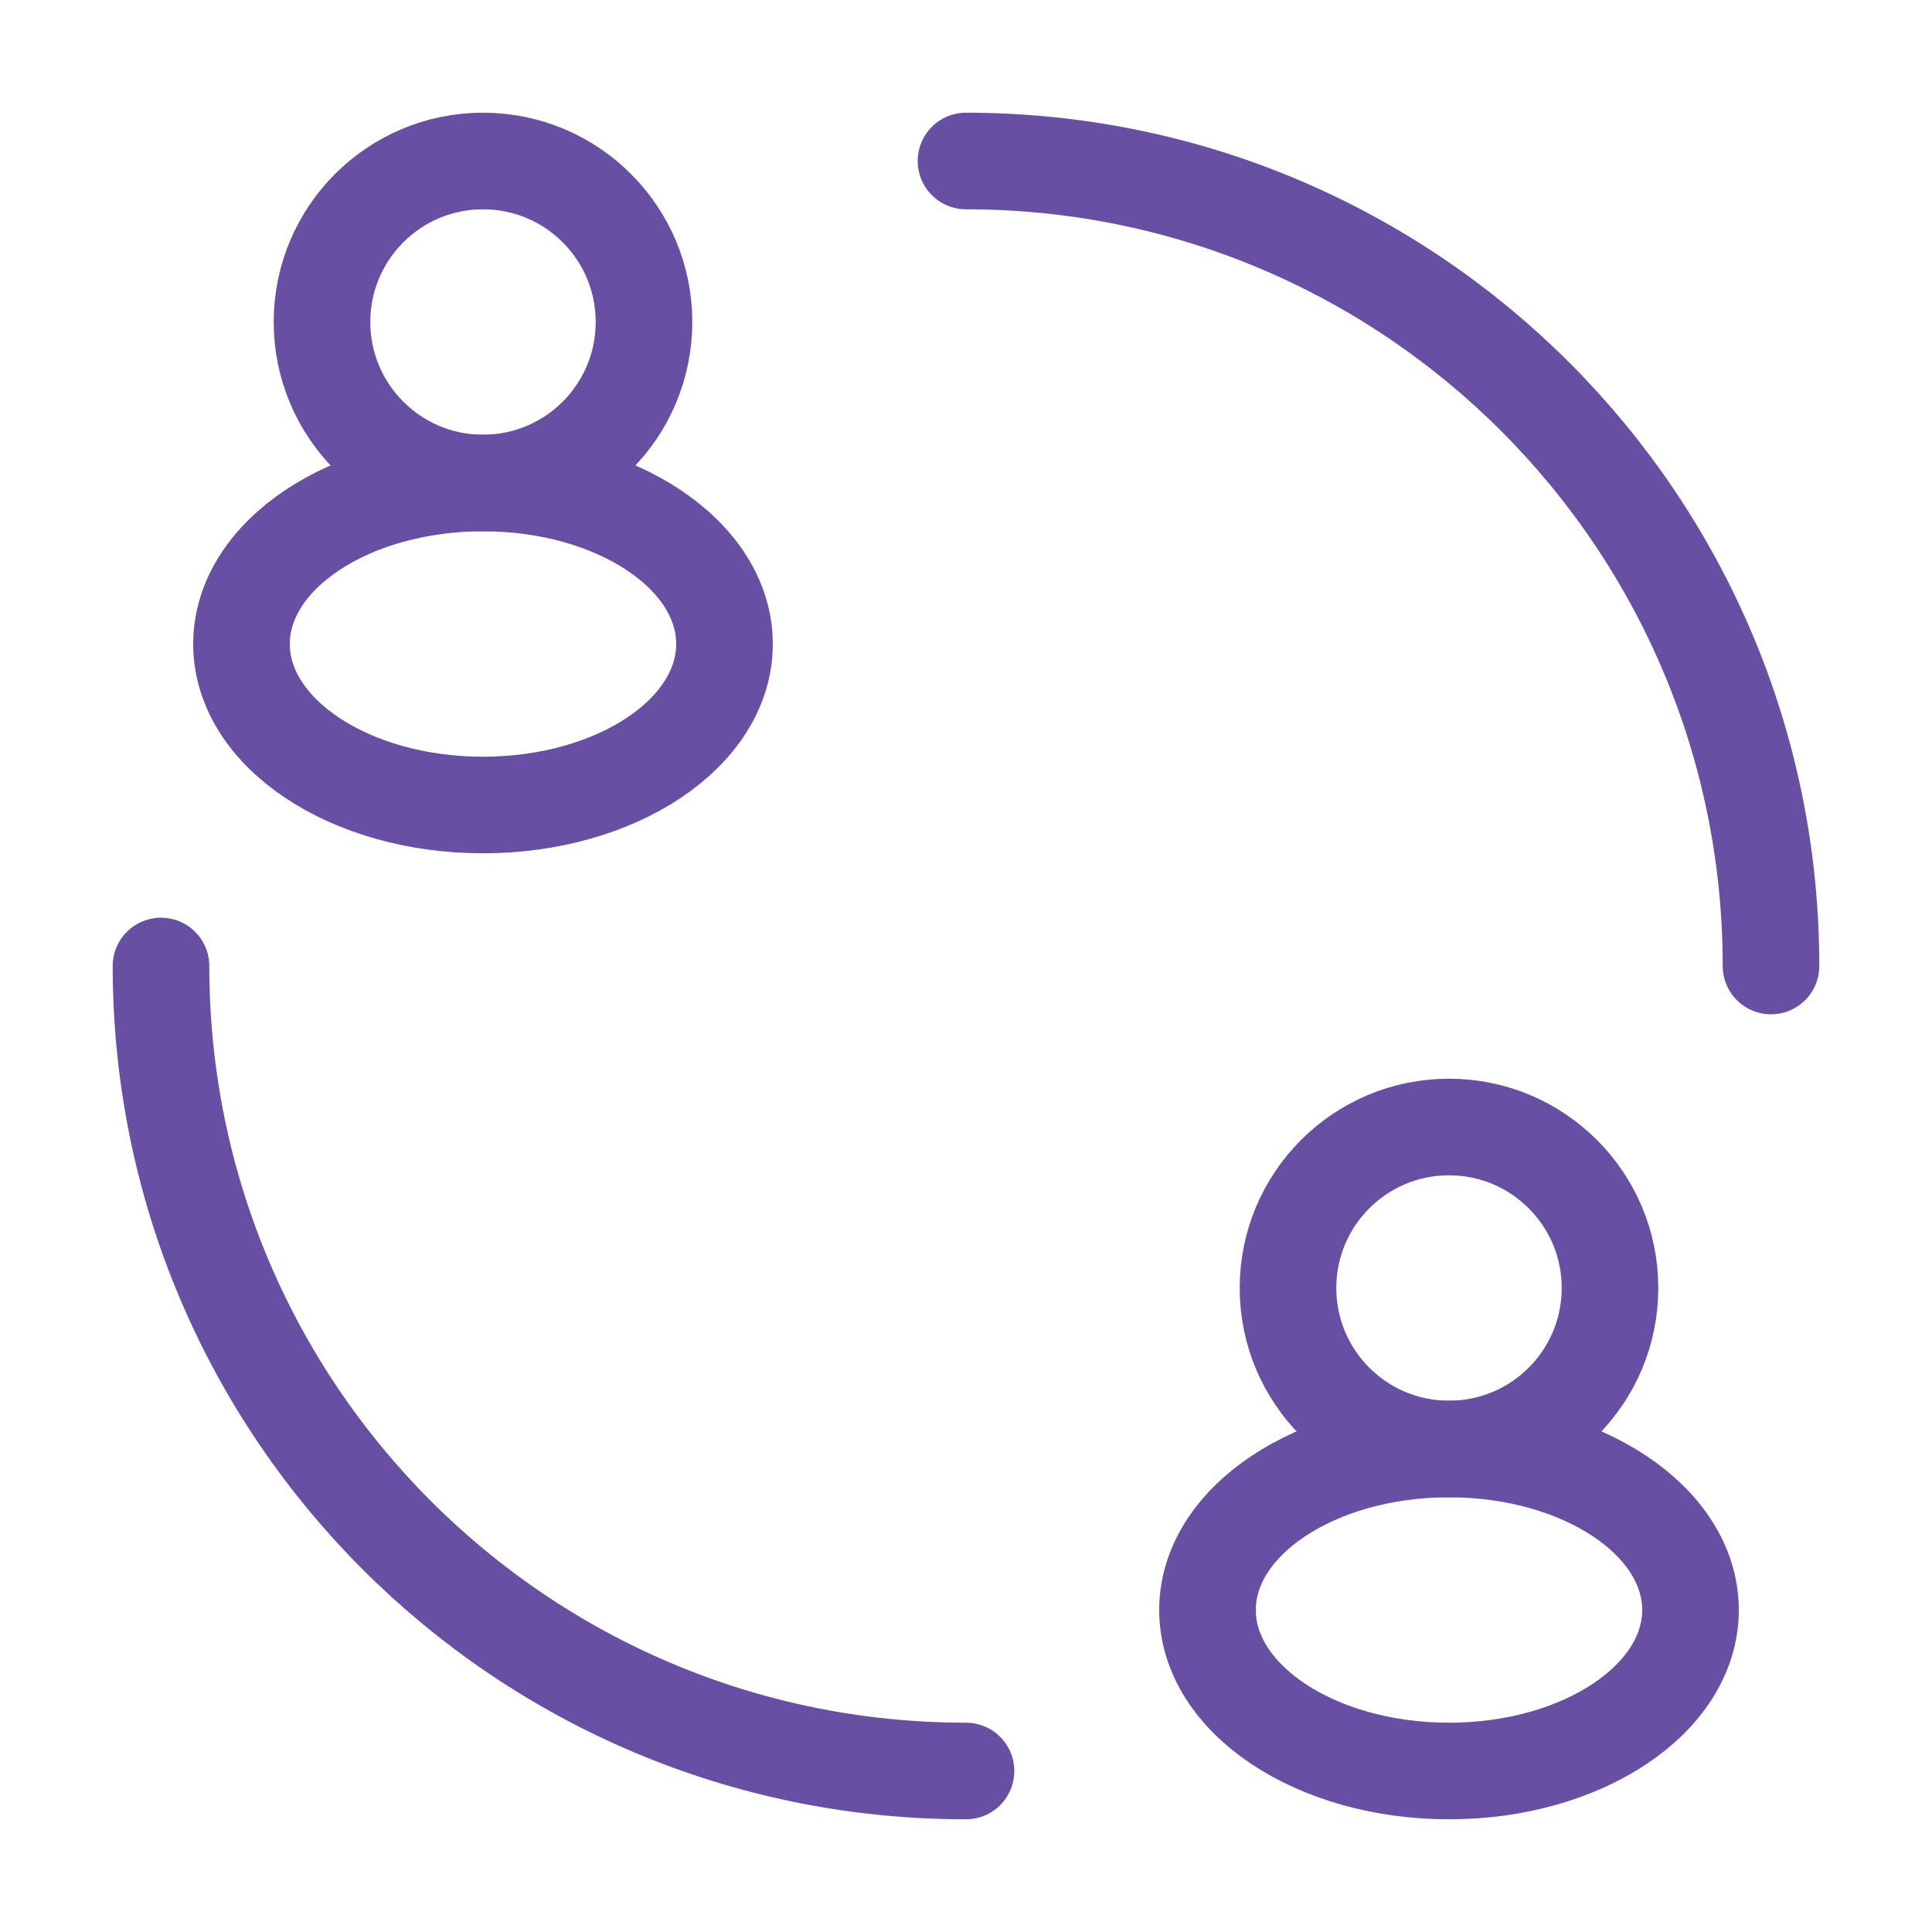 <svg width="30" height="30" viewBox="0 0 30 30" fill="none" xmlns="http://www.w3.org/2000/svg">
<circle cx="7.5" cy="5" r="2.5" stroke="#6750A4" stroke-width="1.5"/>
<ellipse cx="7.5" cy="10" rx="3.75" ry="2.5" stroke="#6750A4" stroke-width="1.5"/>
<circle cx="22.5" cy="20" r="2.5" stroke="#6750A4" stroke-width="1.5"/>
<path d="M27.5 15C27.5 8.096 21.904 2.5 15 2.5M15 27.5C8.096 27.5 2.5 21.904 2.5 15" stroke="#6750A4" stroke-width="1.5" stroke-linecap="round"/>
<ellipse cx="22.5" cy="25" rx="3.75" ry="2.5" stroke="#6750A4" stroke-width="1.5"/>
</svg>
